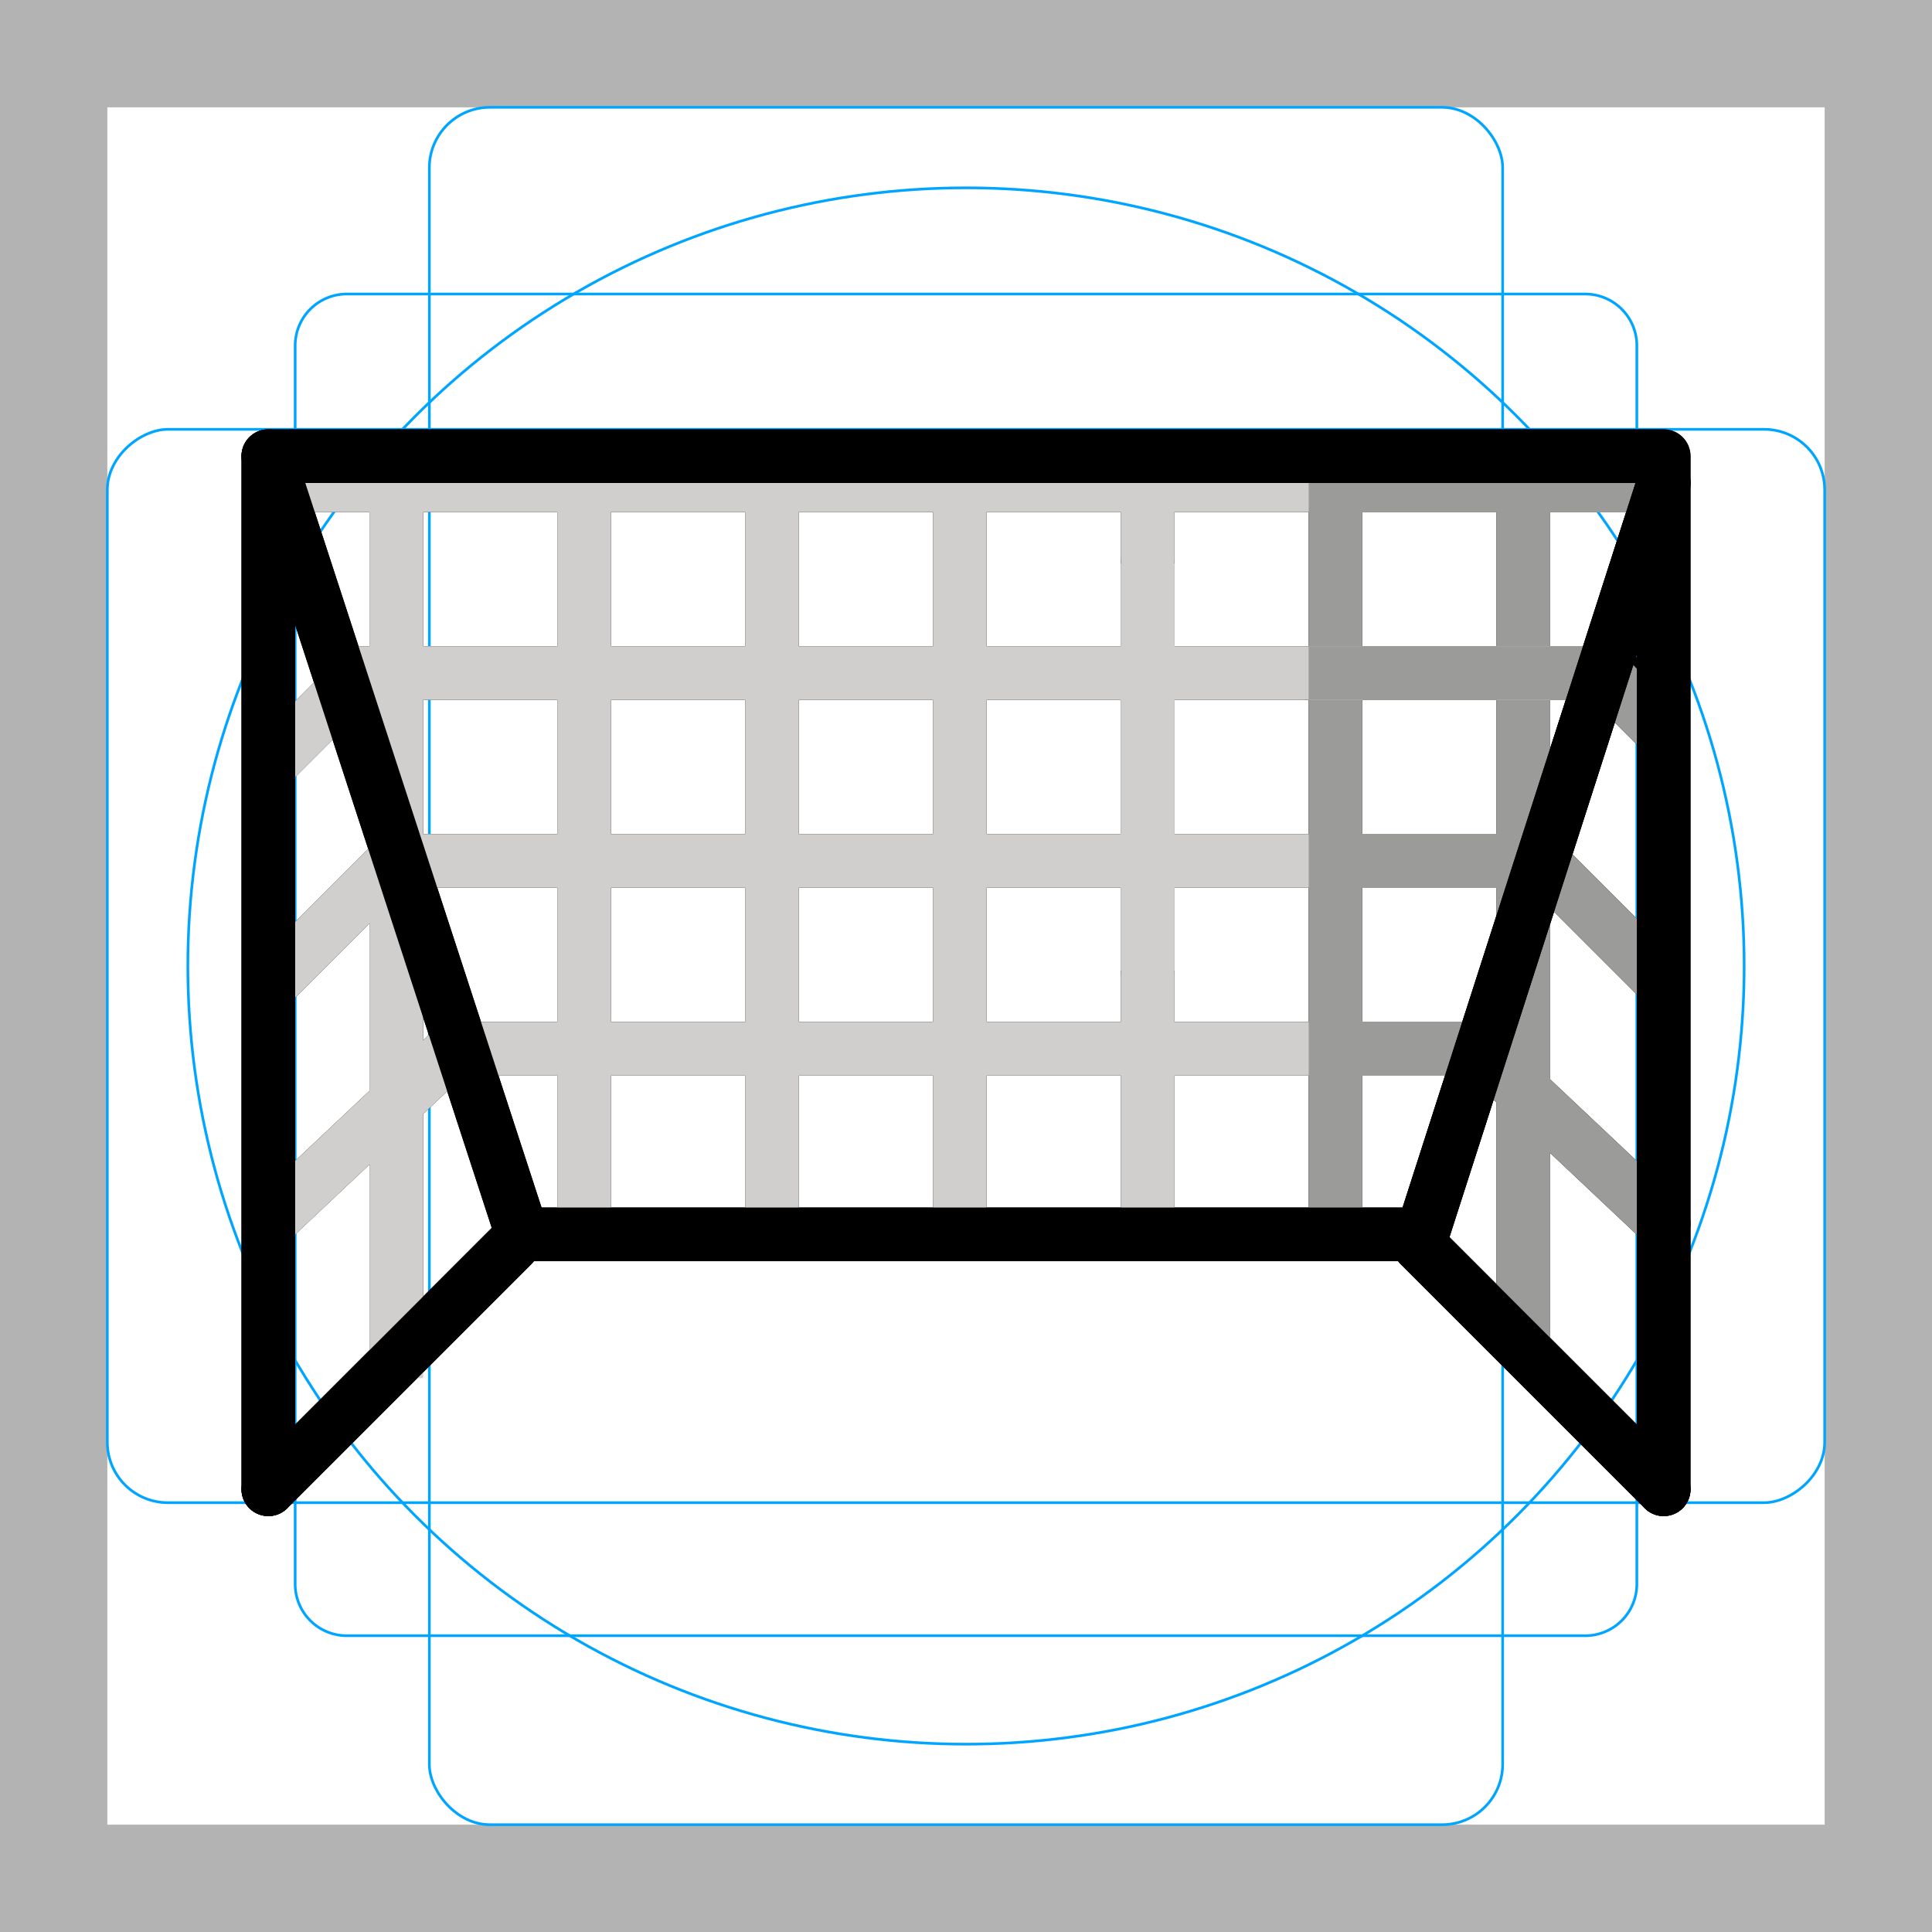 <svg id="emoji" xmlns="http://www.w3.org/2000/svg" viewBox="0 0 72 72">
  <title>1F945</title>
  <g id="grid">
    <path d="M68,4V68H4V4H68m4-4H0V72H72V0Z" fill="#b3b3b3"/>
    <path d="M12.923,10.958H59.077A1.923,1.923,0,0,1,61,12.881V59.035a1.923,1.923,0,0,1-1.923,1.923H12.923A1.923,1.923,0,0,1,11,59.035V12.881A1.923,1.923,0,0,1,12.923,10.958Z" fill="none" stroke="#00a5ff" stroke-miterlimit="10" stroke-width="0.1"/>
    <rect x="16" y="4" width="40" height="64" rx="2.254" fill="none" stroke="#00a5ff" stroke-miterlimit="10" stroke-width="0.1"/>
    <rect x="16" y="4" width="40" height="64" rx="2.254" transform="translate(72) rotate(90)" fill="none" stroke="#00a5ff" stroke-miterlimit="10" stroke-width="0.1"/>
    <circle cx="36" cy="36" r="29" fill="none" stroke="#00a5ff" stroke-miterlimit="10" stroke-width="0.1"/>
  </g>
  <g id="color"/>
  <g id="line">
    <polyline points="62 55.5 62 17 10 17 10 55.5" fill="none" stroke="#000" stroke-linecap="round" stroke-linejoin="round" stroke-width="2"/>
    <line x1="62" y1="55.5" x2="52.904" y2="46.404" fill="none" stroke="#000" stroke-linecap="round" stroke-linejoin="round" stroke-width="2"/>
    <line x1="20" y1="46" x2="53" y2="46" fill="none" stroke="#000" stroke-linecap="round" stroke-linejoin="round" stroke-width="2"/>
    <line x1="10" y1="55.5" x2="19.096" y2="46.404" fill="none" stroke="#000" stroke-linecap="round" stroke-linejoin="round" stroke-width="2"/>
    <line x1="10" y1="17" x2="19.32" y2="45.583" fill="none" stroke="#000" stroke-linecap="round" stroke-linejoin="round" stroke-width="2"/>
    <line x1="10.752" y1="18.083" x2="61.752" y2="18.083" fill="none" stroke="#000" stroke-linecap="round" stroke-linejoin="round" stroke-width="2"/>
    <line x1="49.02" y1="18.083" x2="61.602" y2="18.083" fill="none" stroke="#000" stroke-linecap="round" stroke-linejoin="round" stroke-width="2"/>
    <line x1="16.886" y1="39.083" x2="55.752" y2="39.083" fill="none" stroke="#000" stroke-linecap="round" stroke-linejoin="round" stroke-width="2"/>
    <line x1="49.02" y1="39.083" x2="55.933" y2="39.083" fill="none" stroke="#000" stroke-linecap="round" stroke-linejoin="round" stroke-width="2"/>
    <line x1="14.752" y1="32.083" x2="56.752" y2="32.083" fill="none" stroke="#000" stroke-linecap="round" stroke-linejoin="round" stroke-width="2"/>
    <line x1="49.02" y1="32.083" x2="57.35" y2="32.083" fill="none" stroke="#000" stroke-linecap="round" stroke-linejoin="round" stroke-width="2"/>
    <line x1="35.77" y1="17.5" x2="35.77" y2="45.5" fill="none" stroke="#000" stroke-linecap="round" stroke-linejoin="round" stroke-width="2"/>
    <line x1="28.77" y1="17.5" x2="28.77" y2="45.5" fill="none" stroke="#000" stroke-linecap="round" stroke-linejoin="round" stroke-width="2"/>
    <line x1="21.77" y1="17.5" x2="21.77" y2="45.5" fill="none" stroke="#000" stroke-linecap="round" stroke-linejoin="round" stroke-width="2"/>
    <line x1="14.77" y1="17.5" x2="14.77" y2="50.449" fill="none" stroke="#000" stroke-linecap="round" stroke-linejoin="round" stroke-width="2"/>
    <line x1="42.77" y1="18.083" x2="42.77" y2="45.583" fill="none" stroke="#000" stroke-linecap="round" stroke-linejoin="round" stroke-width="2"/>
    <line x1="49.77" y1="17.516" x2="49.77" y2="45.583" fill="none" stroke="#000" stroke-linecap="round" stroke-linejoin="round" stroke-width="2"/>
    <line x1="56.77" y1="18.083" x2="56.77" y2="50.082" fill="none" stroke="#000" stroke-linecap="round" stroke-linejoin="round" stroke-width="2"/>
    <line x1="42.77" y1="21" x2="42.77" y2="36.167" fill="none" stroke="#000" stroke-linecap="round" stroke-linejoin="round" stroke-width="2"/>
    <line x1="12.768" y1="25.083" x2="59.752" y2="25.083" fill="none" stroke="#000" stroke-linecap="round" stroke-linejoin="round" stroke-width="2"/>
    <line x1="48.768" y1="25.083" x2="60.185" y2="25.083" fill="none" stroke="#000" stroke-linecap="round" stroke-linejoin="round" stroke-width="2"/>
    <line x1="57.35" y1="32" x2="61.858" y2="36.508" fill="none" stroke="#000" stroke-linecap="round" stroke-linejoin="round" stroke-width="2"/>
    <line x1="59.752" y1="25.083" x2="61.903" y2="27.238" fill="none" stroke="#000" stroke-linecap="round" stroke-linejoin="round" stroke-width="2"/>
    <line x1="55.102" y1="39.083" x2="62" y2="45.583" fill="none" stroke="#000" stroke-linecap="round" stroke-linejoin="round" stroke-width="2"/>
    <line x1="14.687" y1="32.083" x2="10.263" y2="36.507" fill="none" stroke="#000" stroke-linecap="round" stroke-linejoin="round" stroke-width="2"/>
    <line x1="12.768" y1="25.78" x2="10.16" y2="28.387" fill="none" stroke="#000" stroke-linecap="round" stroke-linejoin="round" stroke-width="2"/>
    <line x1="17.171" y1="38.82" x2="10.337" y2="45.259" fill="none" stroke="#000" stroke-linecap="round" stroke-linejoin="round" stroke-width="2"/>
    <line x1="53" y1="46" x2="62" y2="18" fill="none" stroke="#000" stroke-linecap="round" stroke-linejoin="round" stroke-width="2"/>
  </g>
  <g id="color-foreground">
    <line x1="10.752" y1="18.083" x2="61.752" y2="18.083" fill="none" stroke="#d0cfce" stroke-miterlimit="10" stroke-width="2"/>
    <line x1="49.02" y1="18.083" x2="61.602" y2="18.083" fill="none" stroke="#9b9b9a" stroke-miterlimit="10" stroke-width="2"/>
    <line x1="16.886" y1="39.083" x2="55.752" y2="39.083" fill="none" stroke="#d0cfce" stroke-miterlimit="10" stroke-width="2"/>
    <line x1="49.02" y1="39.083" x2="55.933" y2="39.083" fill="none" stroke="#9b9b9a" stroke-miterlimit="10" stroke-width="2"/>
    <line x1="14.752" y1="32.083" x2="56.752" y2="32.083" fill="none" stroke="#d0cfce" stroke-miterlimit="10" stroke-width="2"/>
    <line x1="49.02" y1="32.083" x2="57.35" y2="32.083" fill="none" stroke="#9b9b9a" stroke-miterlimit="10" stroke-width="2"/>
    <line x1="35.77" y1="17.5" x2="35.77" y2="45.5" fill="none" stroke="#d0cfce" stroke-miterlimit="10" stroke-width="2"/>
    <line x1="28.77" y1="17.5" x2="28.77" y2="45.5" fill="none" stroke="#d0cfce" stroke-miterlimit="10" stroke-width="2"/>
    <line x1="21.77" y1="17.5" x2="21.77" y2="45.5" fill="none" stroke="#d0cfce" stroke-miterlimit="10" stroke-width="2"/>
    <line x1="14.77" y1="17.5" x2="14.77" y2="51.358" fill="none" stroke="#d0cfce" stroke-miterlimit="10" stroke-width="2"/>
    <line x1="42.77" y1="18.083" x2="42.77" y2="45.583" fill="none" stroke="#d0cfce" stroke-miterlimit="10" stroke-width="2"/>
    <line x1="49.77" y1="17.516" x2="49.77" y2="45.583" fill="none" stroke="#9b9b9a" stroke-miterlimit="10" stroke-width="2"/>
    <line x1="56.77" y1="18.083" x2="56.77" y2="50.457" fill="none" stroke="#9b9b9a" stroke-miterlimit="10" stroke-width="2"/>
    <line x1="42.77" y1="21" x2="42.77" y2="36.167" fill="none" stroke="#d0cfce" stroke-miterlimit="10" stroke-width="2"/>
    <line x1="12.768" y1="25.083" x2="59.752" y2="25.083" fill="none" stroke="#d0cfce" stroke-miterlimit="10" stroke-width="2"/>
    <line x1="48.768" y1="25.083" x2="60.185" y2="25.083" fill="none" stroke="#9b9b9a" stroke-miterlimit="10" stroke-width="2"/>
    <line x1="57.35" y1="32" x2="62.145" y2="36.795" fill="none" stroke="#9b9b9a" stroke-miterlimit="10" stroke-width="2"/>
    <line x1="59.752" y1="25.083" x2="62.145" y2="27.481" fill="none" stroke="#9b9b9a" stroke-miterlimit="10" stroke-width="2"/>
    <line x1="55.102" y1="39.083" x2="62" y2="45.583" fill="none" stroke="#9b9b9a" stroke-miterlimit="10" stroke-width="2"/>
    <line x1="14.687" y1="32.083" x2="9.756" y2="37.014" fill="none" stroke="#d0cfce" stroke-miterlimit="10" stroke-width="2"/>
    <line x1="13.483" y1="25.064" x2="9.756" y2="28.791" fill="none" stroke="#d0cfce" stroke-miterlimit="10" stroke-width="2"/>
    <line x1="17.171" y1="38.82" x2="9.761" y2="45.803" fill="none" stroke="#d0cfce" stroke-miterlimit="10" stroke-width="2"/>
    <line x1="53" y1="46" x2="62" y2="18" fill="none" stroke="#000" stroke-linecap="round" stroke-linejoin="round" stroke-width="2"/>
    <polyline points="62 55.5 62 17 10 17 10 55.5" fill="none" stroke="#000" stroke-linecap="round" stroke-linejoin="round" stroke-width="2"/>
    <line x1="62" y1="55.5" x2="52.904" y2="46.404" fill="none" stroke="#000" stroke-linecap="round" stroke-linejoin="round" stroke-width="2"/>
    <line x1="20" y1="46" x2="53" y2="46" fill="none" stroke="#000" stroke-linecap="round" stroke-linejoin="round" stroke-width="2"/>
    <line x1="10" y1="55.5" x2="19.096" y2="46.404" fill="none" stroke="#000" stroke-linecap="round" stroke-linejoin="round" stroke-width="2"/>
    <line x1="10" y1="17" x2="19.32" y2="45.583" fill="none" stroke="#000" stroke-linecap="round" stroke-linejoin="round" stroke-width="2"/>
    <line x1="53" y1="46" x2="62" y2="18" fill="none" stroke="#000" stroke-linecap="round" stroke-linejoin="round" stroke-width="2"/>
  </g>
</svg>

